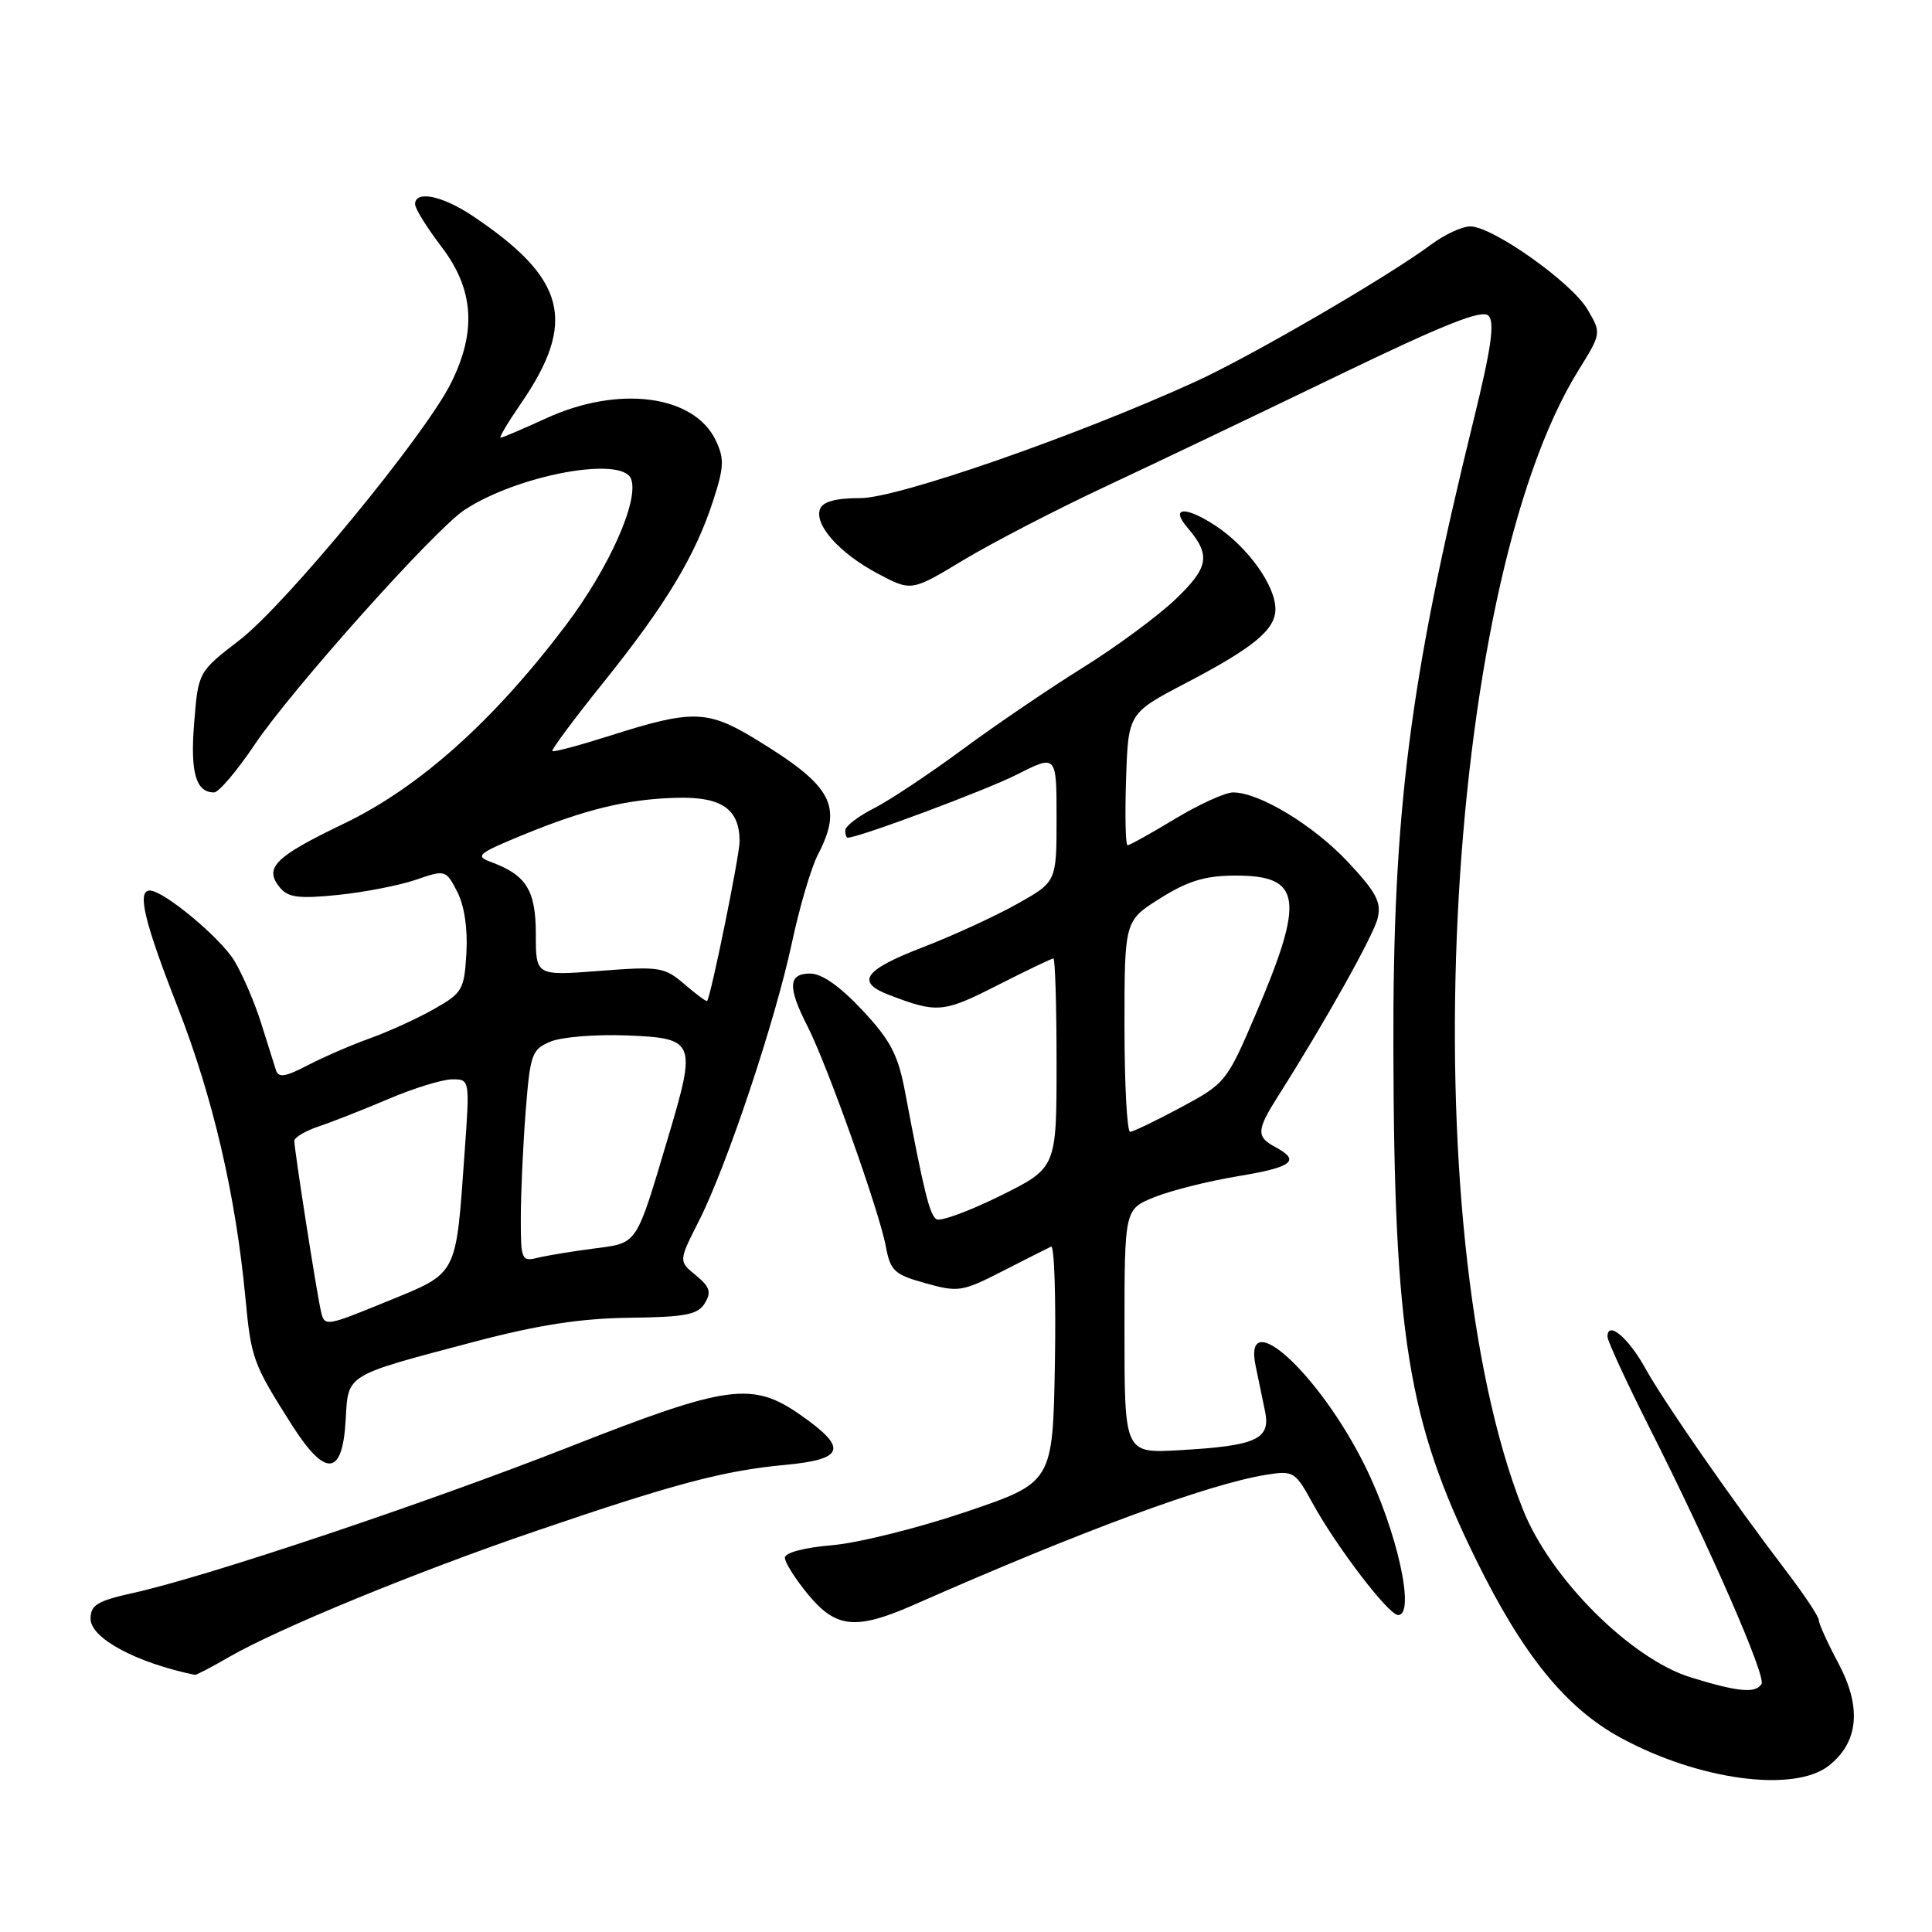<?xml version="1.0" encoding="UTF-8" standalone="no"?>
<!DOCTYPE svg PUBLIC "-//W3C//DTD SVG 1.1//EN" "http://www.w3.org/Graphics/SVG/1.1/DTD/svg11.dtd" >
<svg xmlns="http://www.w3.org/2000/svg" xmlns:xlink="http://www.w3.org/1999/xlink" version="1.1" viewBox="0 0 256 256">
 <g >
 <path fill="currentColor"
d=" M 242.33 233.96 C 246.28 230.85 246.71 226.23 243.59 220.38 C 242.16 217.70 241.00 215.14 241.00 214.67 C 241.00 214.21 239.05 211.28 236.68 208.17 C 229.57 198.85 220.49 185.78 218.01 181.30 C 215.77 177.25 213.00 174.93 213.00 177.11 C 213.00 177.69 215.54 183.18 218.64 189.33 C 226.60 205.09 234.04 222.13 233.41 223.14 C 232.63 224.41 230.32 224.20 224.09 222.28 C 216.09 219.82 205.42 209.16 201.79 200.00 C 186.98 162.64 191.11 78.09 209.16 49.06 C 212.20 44.15 212.20 44.15 210.35 41.00 C 208.25 37.42 197.77 30.00 194.82 30.00 C 193.75 30.00 191.43 31.07 189.68 32.37 C 184.03 36.59 165.71 47.25 158.32 50.61 C 142.57 57.79 118.94 66.00 114.03 66.00 C 110.77 66.00 109.04 66.46 108.66 67.44 C 107.86 69.53 111.23 73.31 116.32 76.01 C 120.76 78.37 120.76 78.37 127.63 74.23 C 131.41 71.95 139.90 67.55 146.50 64.46 C 153.10 61.37 166.96 54.75 177.29 49.76 C 191.41 42.94 196.37 40.97 197.23 41.83 C 198.09 42.69 197.60 46.14 195.24 55.74 C 186.77 90.19 184.55 107.61 184.63 139.00 C 184.72 176.95 186.57 188.36 195.60 206.70 C 201.81 219.33 207.49 226.32 214.76 230.27 C 225.09 235.89 237.72 237.58 242.33 233.96 Z  M 30.32 219.58 C 36.90 215.78 55.18 208.27 70.97 202.88 C 89.36 196.60 95.91 194.86 104.00 194.11 C 111.90 193.37 112.38 191.91 106.16 187.55 C 99.70 183.01 96.51 183.44 75.50 191.70 C 56.51 199.16 27.42 208.91 17.75 211.05 C 12.91 212.12 12.00 212.66 12.00 214.49 C 12.00 217.07 18.02 220.31 25.82 221.93 C 26.00 221.97 28.02 220.91 30.32 219.58 Z  M 121.13 212.63 C 143.33 202.84 160.12 196.64 167.81 195.41 C 171.38 194.84 171.63 194.99 173.91 199.16 C 177.11 204.99 184.00 214.00 185.26 214.00 C 187.60 214.00 185.10 202.77 180.86 194.22 C 174.80 181.98 164.65 172.72 166.38 181.00 C 166.72 182.65 167.28 185.34 167.62 186.98 C 168.40 190.72 166.50 191.58 156.25 192.16 C 149.00 192.57 149.00 192.57 149.00 176.39 C 149.00 160.22 149.00 160.22 152.99 158.62 C 155.19 157.74 160.14 156.50 163.99 155.86 C 171.28 154.66 172.38 153.81 169.00 152.00 C 166.44 150.63 166.48 149.77 169.36 145.23 C 175.55 135.47 181.96 124.02 182.54 121.70 C 183.07 119.57 182.39 118.27 178.65 114.26 C 174.07 109.36 166.87 105.00 163.39 105.00 C 162.35 105.00 158.89 106.58 155.70 108.50 C 152.51 110.43 149.68 112.00 149.41 112.00 C 149.14 112.00 149.05 108.06 149.21 103.25 C 149.50 94.50 149.50 94.50 157.15 90.50 C 166.12 85.81 169.00 83.43 169.00 80.71 C 169.00 77.59 165.35 72.50 161.11 69.69 C 157.08 67.03 154.98 67.15 157.35 69.92 C 160.46 73.56 160.19 75.16 155.77 79.40 C 153.41 81.65 147.88 85.73 143.49 88.46 C 139.10 91.19 131.93 96.06 127.56 99.29 C 123.19 102.51 117.91 106.03 115.81 107.10 C 113.71 108.17 112.00 109.48 112.00 110.02 C 112.00 110.56 112.14 111.00 112.31 111.00 C 113.80 111.00 130.62 104.72 134.75 102.63 C 140.00 99.97 140.00 99.97 140.00 108.41 C 140.00 116.85 140.00 116.85 134.75 119.79 C 131.86 121.41 126.24 123.99 122.25 125.53 C 114.50 128.51 113.35 130.12 117.75 131.81 C 124.18 134.28 124.97 134.21 132.12 130.58 C 135.99 128.61 139.35 127.00 139.58 127.00 C 139.81 127.00 140.00 133.25 140.00 140.88 C 140.00 154.76 140.00 154.76 132.52 158.46 C 128.41 160.49 124.62 161.88 124.09 161.56 C 123.18 160.99 122.41 157.87 119.91 144.60 C 118.99 139.75 117.99 137.83 114.26 133.85 C 111.31 130.70 108.90 129.00 107.36 129.00 C 104.43 129.00 104.34 130.79 107.01 136.01 C 109.62 141.13 116.50 160.47 117.37 165.13 C 117.98 168.40 118.49 168.88 122.62 170.03 C 126.96 171.25 127.50 171.17 132.85 168.43 C 135.96 166.84 138.85 165.38 139.28 165.18 C 139.70 164.98 139.93 171.93 139.78 180.62 C 139.50 196.43 139.50 196.43 128.00 200.33 C 121.67 202.47 113.69 204.46 110.25 204.75 C 106.56 205.06 104.00 205.74 104.00 206.41 C 104.00 207.03 105.38 209.22 107.07 211.27 C 110.78 215.77 113.44 216.02 121.13 212.63 Z  M 45.80 188.20 C 46.16 181.99 45.55 182.36 63.00 177.75 C 71.31 175.56 76.97 174.69 83.39 174.61 C 90.82 174.52 92.46 174.20 93.39 172.69 C 94.29 171.21 94.07 170.52 92.21 168.99 C 89.91 167.11 89.91 167.11 92.60 161.80 C 96.29 154.55 102.71 135.32 104.93 124.94 C 105.93 120.23 107.48 114.97 108.38 113.24 C 111.73 106.75 110.32 104.15 100.08 97.92 C 93.77 94.08 91.70 94.02 81.00 97.43 C 76.88 98.74 73.36 99.69 73.19 99.52 C 73.03 99.36 76.09 95.23 80.01 90.36 C 88.20 80.16 92.13 73.65 94.50 66.33 C 95.95 61.88 95.99 60.76 94.83 58.33 C 91.95 52.33 81.99 51.03 72.43 55.40 C 69.31 56.83 66.57 58.00 66.33 58.00 C 66.10 58.00 67.30 55.97 69.01 53.49 C 76.49 42.61 75.03 36.91 62.61 28.60 C 58.61 25.92 55.00 25.19 55.00 27.06 C 55.00 27.64 56.58 30.18 58.50 32.70 C 62.80 38.33 63.18 43.91 59.75 50.78 C 56.29 57.71 37.89 80.07 31.76 84.80 C 26.27 89.03 26.27 89.03 25.73 95.77 C 25.19 102.36 25.95 105.01 28.37 105.00 C 28.99 104.99 31.42 102.13 33.76 98.64 C 38.67 91.34 57.63 70.13 61.56 67.56 C 68.61 62.93 82.44 60.37 83.62 63.46 C 84.71 66.29 80.72 75.24 74.99 82.83 C 65.39 95.55 55.53 104.36 45.52 109.16 C 36.36 113.56 34.93 115.00 37.11 117.63 C 38.19 118.93 39.63 119.11 44.81 118.58 C 48.32 118.22 52.96 117.31 55.12 116.57 C 59.02 115.23 59.08 115.25 60.58 118.15 C 61.53 119.99 61.99 123.05 61.80 126.27 C 61.52 131.15 61.27 131.58 57.50 133.71 C 55.30 134.96 51.48 136.70 49.00 137.59 C 46.52 138.48 42.81 140.09 40.74 141.17 C 37.83 142.69 36.90 142.84 36.57 141.82 C 36.34 141.09 35.44 138.25 34.58 135.50 C 33.71 132.75 32.11 129.05 31.03 127.28 C 29.17 124.22 21.67 118.00 19.85 118.00 C 18.12 118.00 19.11 122.12 23.58 133.54 C 28.22 145.42 31.24 158.40 32.52 172.00 C 33.28 180.04 33.52 180.70 38.68 188.82 C 43.13 195.81 45.38 195.62 45.80 188.20 Z  M 149.00 136.00 C 149.00 122.00 149.00 122.00 153.75 119.02 C 157.40 116.73 159.69 116.03 163.63 116.02 C 172.50 115.99 172.95 119.05 166.34 134.50 C 162.57 143.31 162.37 143.57 156.50 146.72 C 153.20 148.49 150.16 149.96 149.75 149.97 C 149.34 149.99 149.00 143.70 149.00 136.00 Z  M 42.51 173.67 C 41.91 171.01 39.00 152.35 39.00 151.18 C 39.00 150.71 40.46 149.85 42.25 149.25 C 44.04 148.65 48.20 147.01 51.50 145.61 C 54.80 144.20 58.57 143.04 59.88 143.02 C 62.26 143.00 62.26 143.00 61.56 152.75 C 60.38 169.27 60.75 168.57 51.25 172.46 C 43.05 175.81 42.99 175.82 42.51 173.67 Z  M 69.01 161.36 C 69.01 158.14 69.30 151.82 69.65 147.31 C 70.25 139.64 70.46 139.05 72.97 138.01 C 74.44 137.40 78.99 137.04 83.07 137.20 C 92.15 137.57 92.32 137.98 88.52 150.73 C 84.21 165.20 84.56 164.67 78.68 165.44 C 75.83 165.81 72.49 166.36 71.25 166.66 C 69.11 167.19 69.00 166.93 69.01 161.36 Z  M 90.69 130.41 C 88.05 128.14 87.40 128.03 79.44 128.65 C 71.00 129.30 71.00 129.30 71.00 123.80 C 71.00 117.97 69.75 115.95 65.08 114.23 C 62.92 113.43 63.28 113.11 69.10 110.71 C 77.57 107.22 83.15 105.87 89.77 105.71 C 95.65 105.57 98.00 107.22 98.00 111.49 C 98.00 113.37 94.17 132.16 93.69 132.64 C 93.59 132.74 92.24 131.74 90.69 130.41 Z "/>
</g>
</svg>
